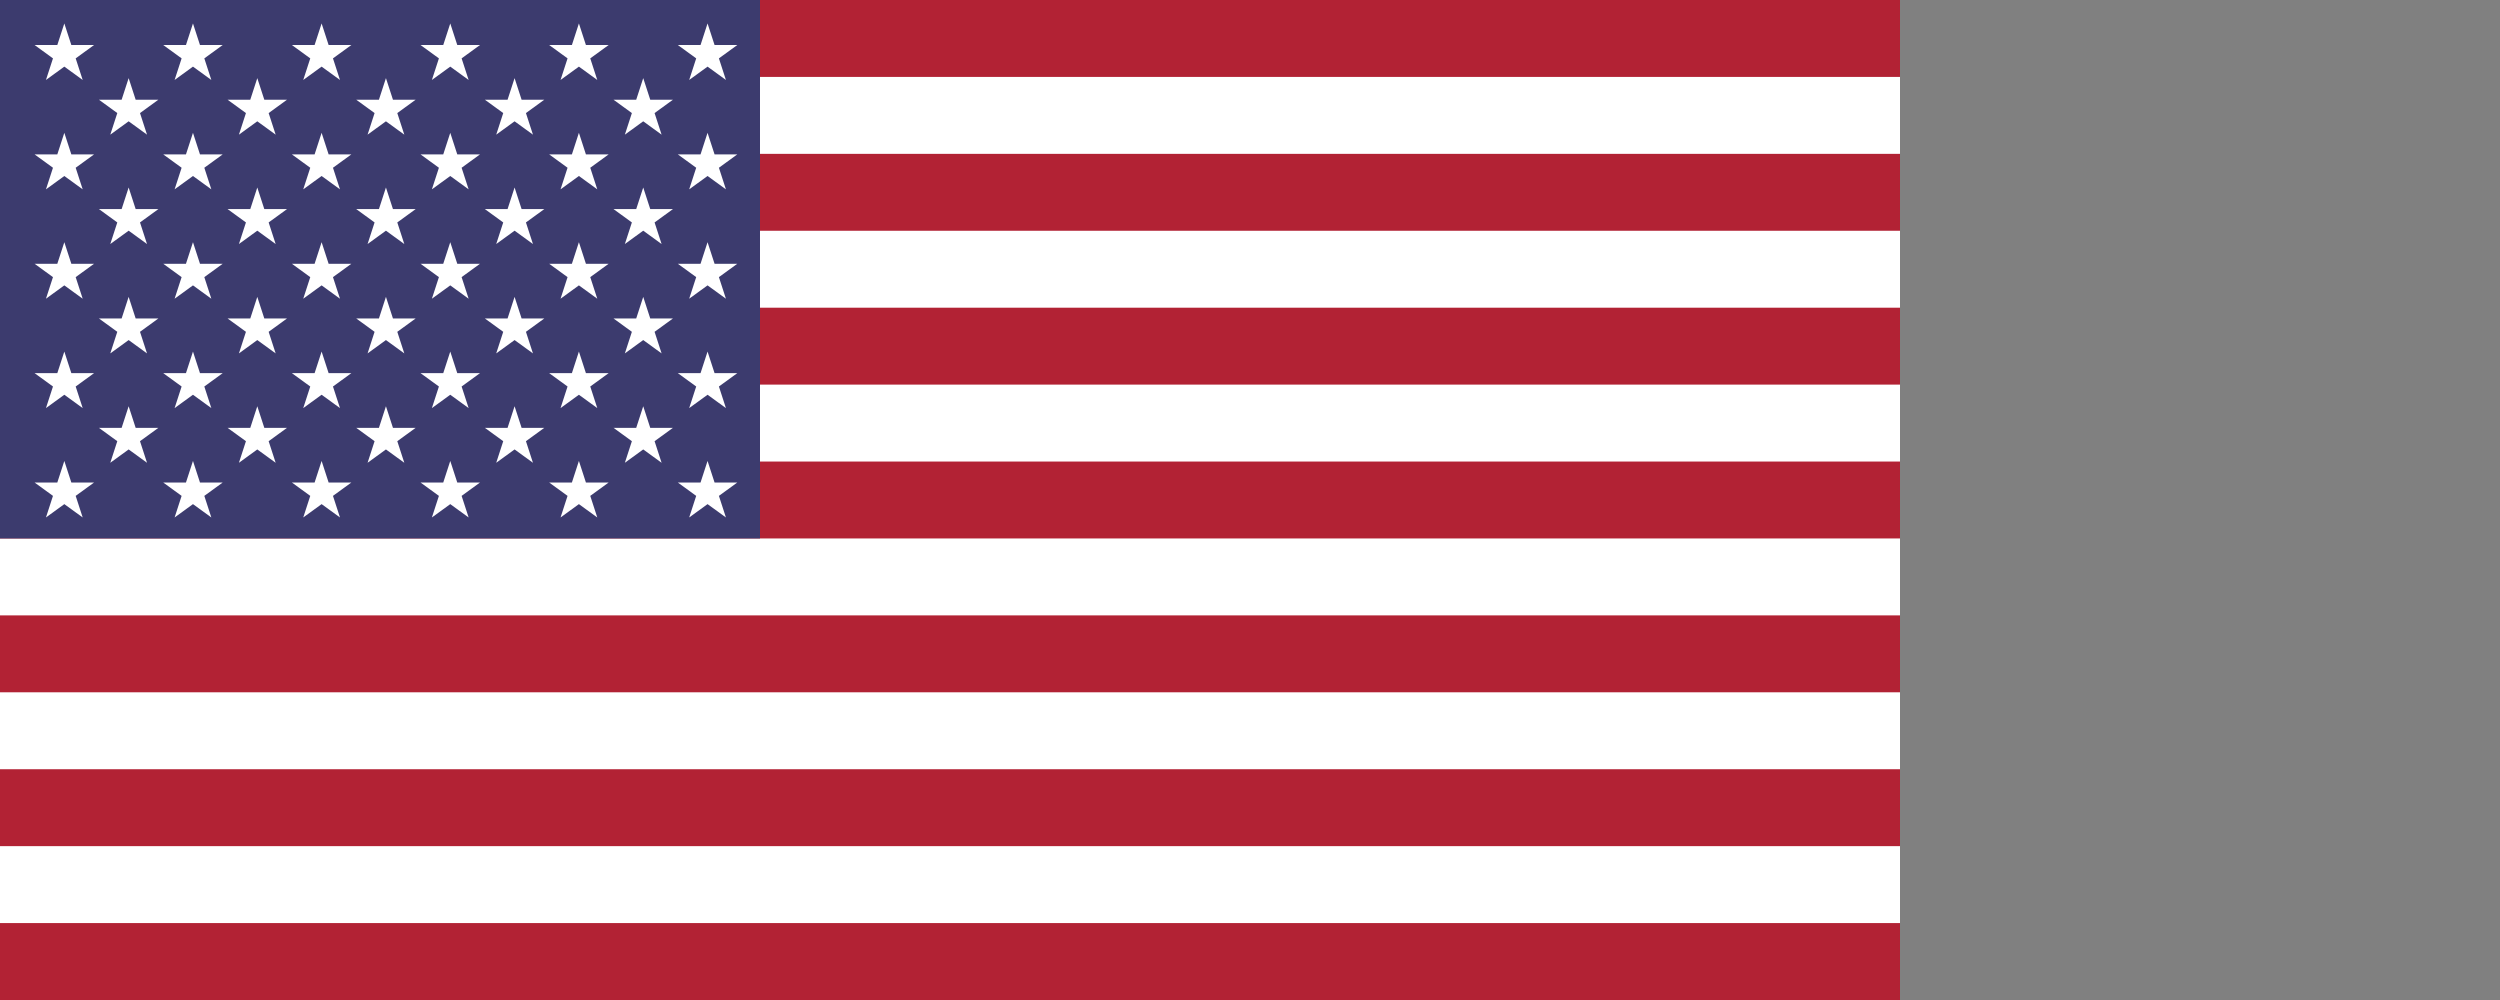 <?xml version="1.0" encoding="UTF-8" standalone="no"?>
<svg
   xmlns:dc="http://purl.org/dc/elements/1.1/"
   xmlns:cc="http://creativecommons.org/ns#"
   xmlns:rdf="http://www.w3.org/1999/02/22-rdf-syntax-ns#"
   xmlns:svg="http://www.w3.org/2000/svg"
   xmlns="http://www.w3.org/2000/svg"
   xmlns:xlink="http://www.w3.org/1999/xlink"
   xmlns:sodipodi="http://sodipodi.sourceforge.net/DTD/sodipodi-0.dtd"
   xmlns:inkscape="http://www.inkscape.org/namespaces/inkscape"
   width="40"
   height="16"
   viewBox="0 0 240 96"
   version="1.1"
   id="svg4013"
   sodipodi:docname="usa.svg"
   inkscape:version="0.92.5 (2060ec1f9f, 2020-04-08)">
  <rect x="0" y="0" width="240" height="96" fill="#808080" stroke="none"/>
  <defs
     id="defs4017" />
  <sodipodi:namedview
     pagecolor="#ffffff"
     bordercolor="#666666"
     borderopacity="1"
     objecttolerance="10"
     gridtolerance="10"
     guidetolerance="10"
     inkscape:pageopacity="0"
     inkscape:pageshadow="2"
     inkscape:window-width="1920"
     inkscape:window-height="1009"
     id="namedview4015"
     showgrid="false"
     inkscape:zoom="13.558128"
     inkscape:cx="0.098352028"
     inkscape:cy="-4.8860679"
     inkscape:window-x="0"
     inkscape:window-y="0"
     inkscape:window-maximized="1"
     inkscape:current-layer="svg4013" />
  <rect
     width="182.4"
     height="96"
     id="rect3982"
     x="0"
     y="-3.8146973e-06"
     style="fill:#b22234;stroke-width:0.025" />
  <path
     d="m 0,11.077 h 182.4 m 0,14.769 H 0 m 0,14.769 h 182.4 m 0,14.769 H 0 m 0,14.769 h 182.4 m 0,14.769 H 0"
     id="path3984"
     inkscape:connector-curvature="0"
     style="stroke:#ffffff;stroke-width:7.385" />
  <rect
     width="72.96"
     height="51.692"
     id="rect3986"
     x="0"
     y="-3.8146973e-06"
     style="fill:#3c3b6e;stroke-width:0.025" />
  <g
     id="g4011"
     transform="matrix(0.025,0,0,0.025,0,-4.0264718e-6)"
     style="fill:#ffffff">
    <g
       id="s18">
      <g
         id="s9">
        <g
           id="s5">
          <g
             id="s4">
            <path
               id="s"
               d="M 247,90 317.534,307.082 132.873,172.918 H 361.127 L 176.466,307.082 Z"
               inkscape:connector-curvature="0" />
            <use
               xlink:href="#s"
               y="420"
               id="use3989"
               x="0"
               width="100%"
               height="100%" />
            <use
               xlink:href="#s"
               y="840"
               id="use3991"
               x="0"
               width="100%"
               height="100%" />
            <use
               xlink:href="#s"
               y="1260"
               id="use3993"
               x="0"
               width="100%"
               height="100%" />
          </g>
          <use
             xlink:href="#s"
             y="1680"
             id="use3996"
             x="0"
             width="100%"
             height="100%" />
        </g>
        <use
           xlink:href="#s4"
           x="247"
           y="210"
           id="use3999"
           width="100%"
           height="100%" />
      </g>
      <use
         xlink:href="#s9"
         x="494"
         id="use4002"
         y="0"
         width="100%"
         height="100%" />
    </g>
    <use
       xlink:href="#s18"
       x="988"
       id="use4005"
       y="0"
       width="100%"
       height="100%" />
    <use
       xlink:href="#s9"
       x="1976"
       id="use4007"
       y="0"
       width="100%"
       height="100%" />
    <use
       xlink:href="#s5"
       x="2470"
       id="use4009"
       y="0"
       width="100%"
       height="100%" />
  </g>
</svg>
